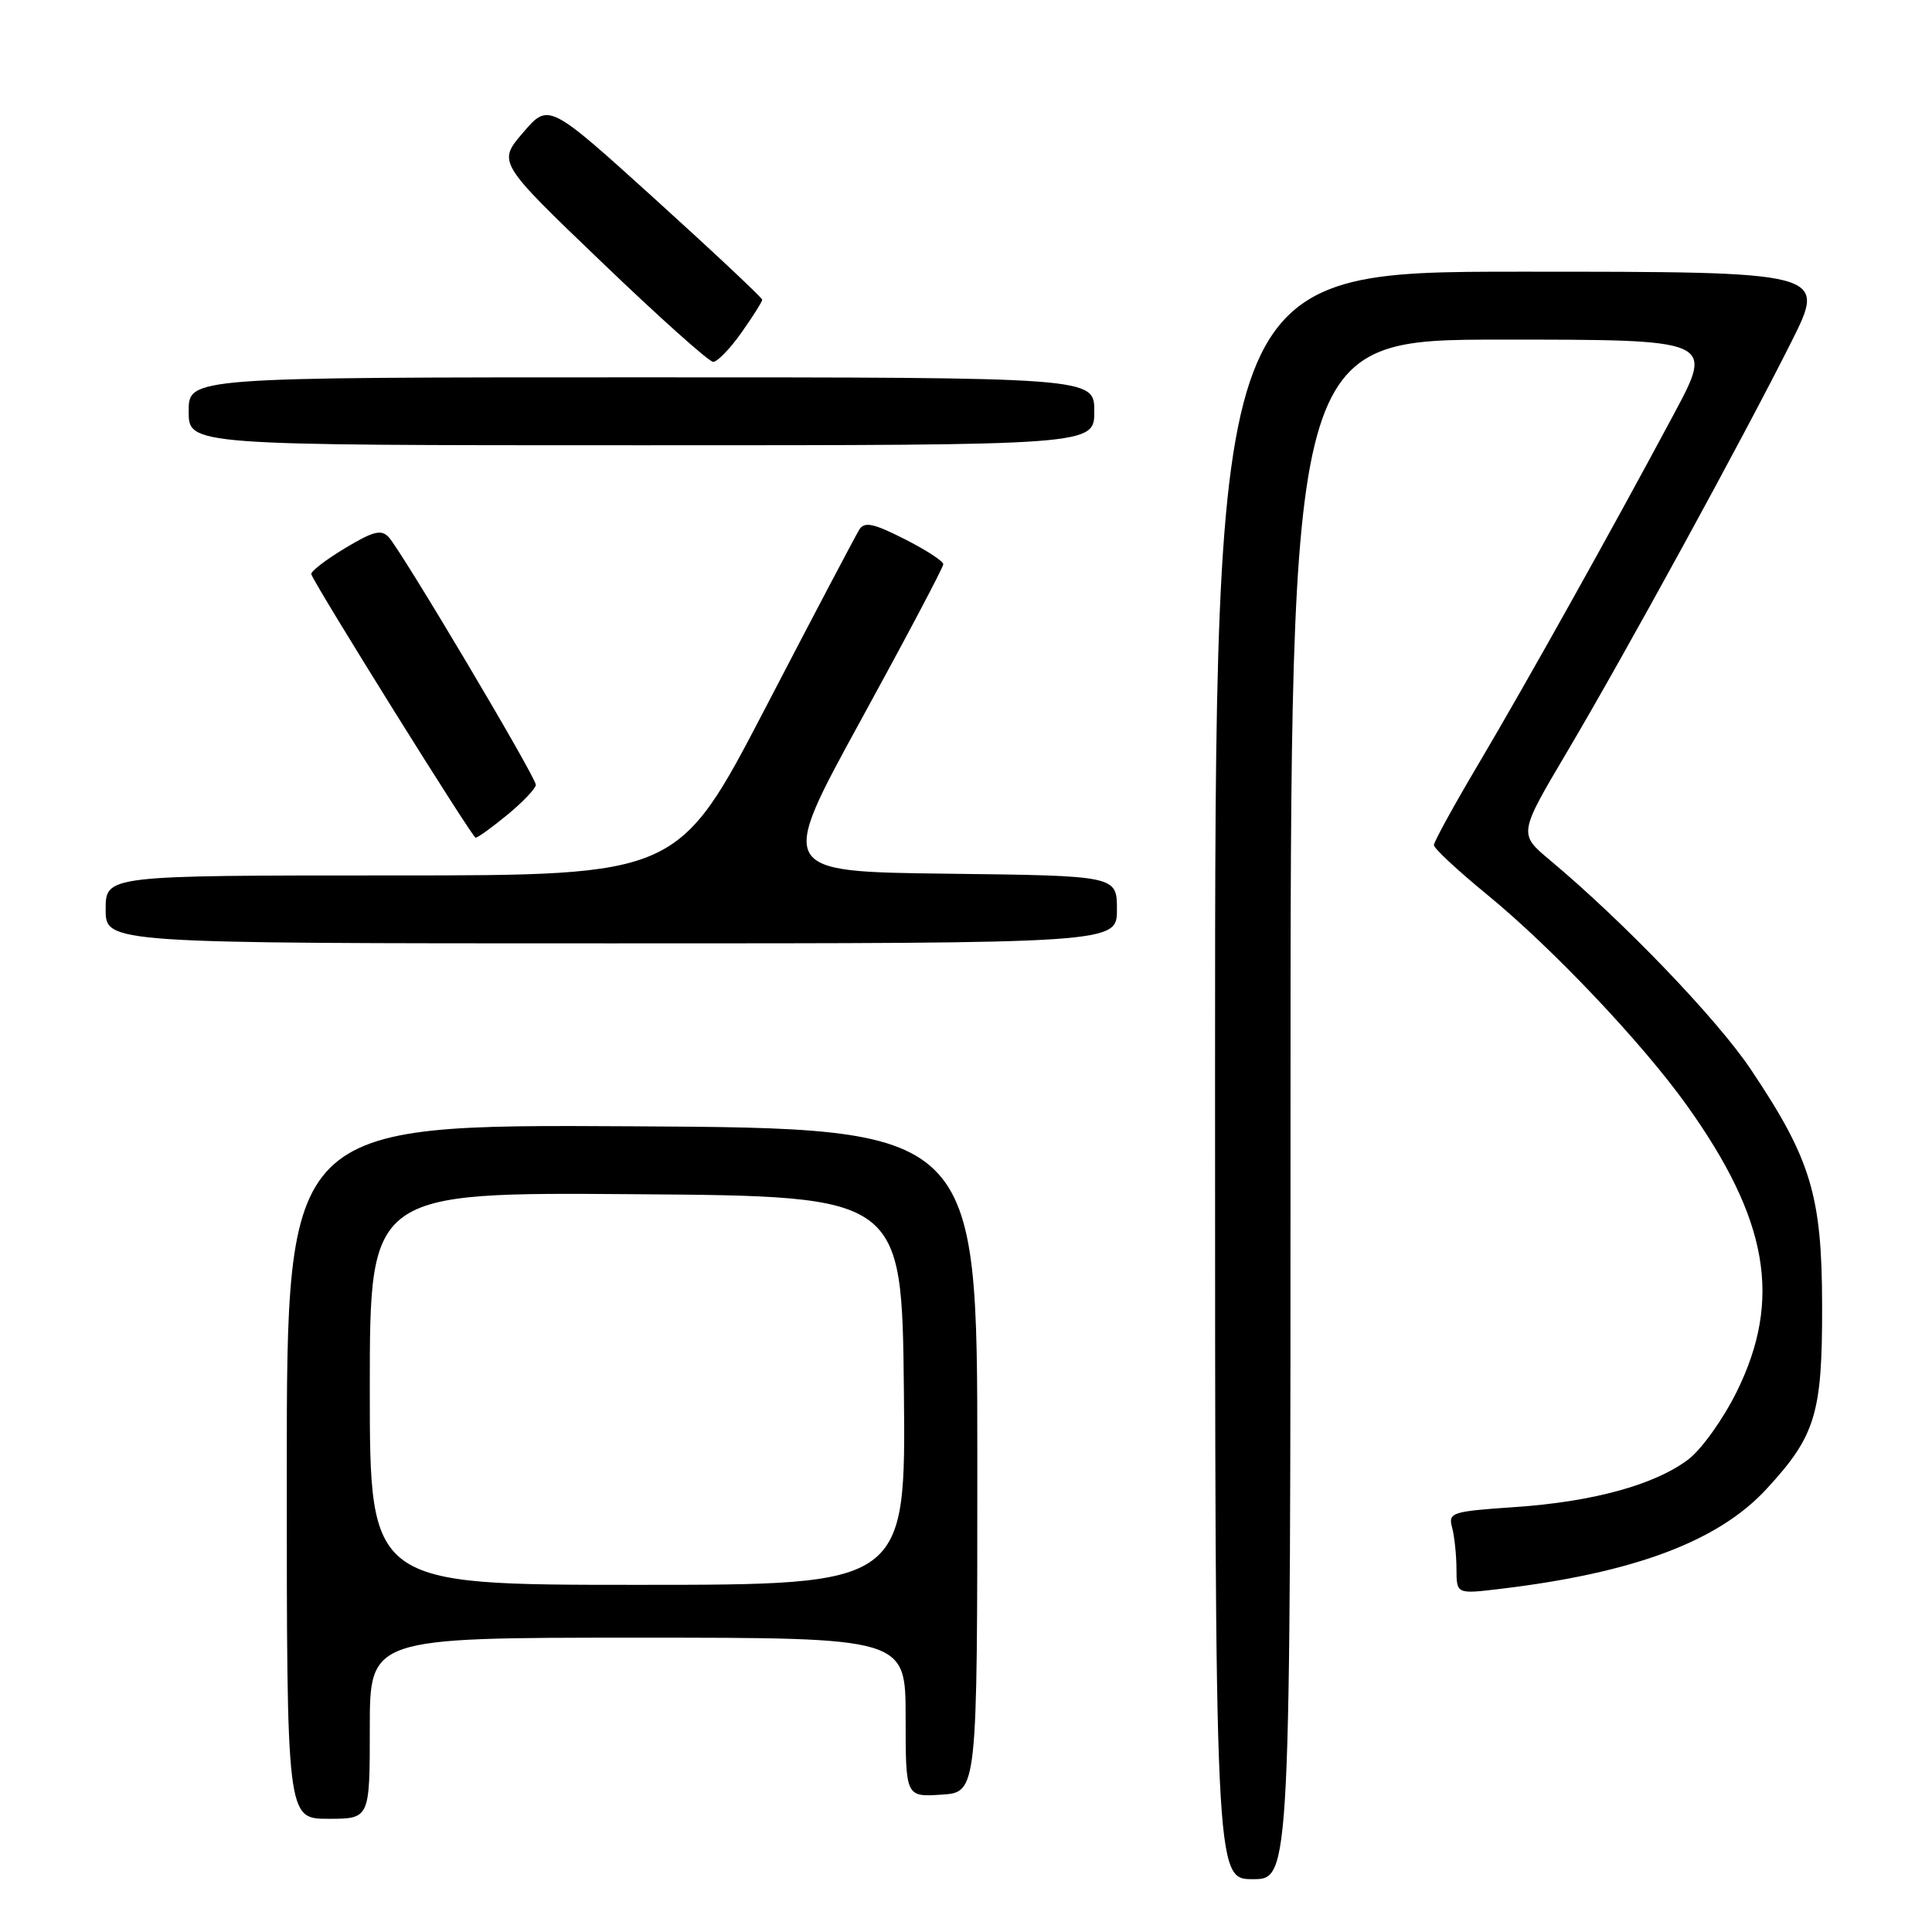 <?xml version="1.0" encoding="UTF-8" standalone="no"?>
<!DOCTYPE svg PUBLIC "-//W3C//DTD SVG 1.1//EN" "http://www.w3.org/Graphics/SVG/1.1/DTD/svg11.dtd" >
<svg xmlns="http://www.w3.org/2000/svg" xmlns:xlink="http://www.w3.org/1999/xlink" version="1.1" viewBox="0 0 256 256">
 <g >
 <path fill="currentColor"
d=" M 171.00 147.00 C 171.00 45.00 171.00 45.00 199.04 45.00 C 227.07 45.00 227.07 45.00 221.86 54.75 C 213.77 69.89 202.25 90.52 195.84 101.34 C 192.63 106.76 190.00 111.54 190.00 111.98 C 190.00 112.42 193.16 115.35 197.01 118.51 C 205.67 125.59 217.60 138.19 223.53 146.49 C 234.31 161.59 236.15 172.16 230.15 184.36 C 228.33 188.05 225.46 192.06 223.69 193.40 C 219.25 196.75 211.05 199.00 200.67 199.70 C 192.33 200.27 191.88 200.42 192.41 202.40 C 192.72 203.56 192.98 206.01 192.99 207.87 C 193.00 211.23 193.00 211.23 198.75 210.54 C 216.52 208.42 227.68 204.24 234.07 197.30 C 240.58 190.25 241.47 187.32 241.44 173.00 C 241.42 158.40 239.97 153.60 231.99 141.70 C 227.52 135.03 215.17 122.16 205.36 113.96 C 201.21 110.49 201.21 110.49 207.72 99.50 C 215.49 86.36 230.93 58.13 237.39 45.25 C 242.02 36.00 242.02 36.00 201.51 36.00 C 161.00 36.00 161.00 36.00 161.00 142.50 C 161.00 249.00 161.00 249.00 166.00 249.00 C 171.00 249.00 171.00 249.00 171.00 147.00 Z  M 49.00 229.00 C 49.00 217.00 49.00 217.00 84.50 217.00 C 120.00 217.00 120.00 217.00 120.00 227.55 C 120.00 238.11 120.00 238.11 124.75 237.80 C 129.50 237.50 129.50 237.50 129.50 193.50 C 129.50 149.50 129.50 149.50 83.75 149.24 C 38.00 148.98 38.00 148.98 38.00 194.99 C 38.00 241.00 38.00 241.00 43.50 241.00 C 49.00 241.00 49.00 241.00 49.00 229.00 Z  M 148.00 120.52 C 148.00 116.04 148.00 116.04 125.54 115.77 C 103.08 115.50 103.08 115.50 114.03 95.50 C 120.06 84.50 124.99 75.17 124.99 74.77 C 125.00 74.36 122.69 72.86 119.86 71.43 C 115.75 69.35 114.56 69.09 113.87 70.16 C 113.41 70.90 107.81 81.51 101.45 93.75 C 89.87 116.00 89.87 116.00 51.94 116.00 C 14.00 116.00 14.00 116.00 14.00 120.50 C 14.00 125.00 14.00 125.00 81.00 125.00 C 148.00 125.00 148.00 125.00 148.00 120.52 Z  M 67.27 107.93 C 69.32 106.24 71.00 104.46 71.00 103.99 C 71.00 102.95 53.25 73.08 51.51 71.18 C 50.52 70.11 49.45 70.38 45.65 72.68 C 43.09 74.22 41.11 75.76 41.25 76.10 C 42.08 78.12 62.59 111.00 63.02 111.00 C 63.31 111.00 65.22 109.62 67.27 107.93 Z  M 145.00 54.50 C 145.00 50.00 145.00 50.00 85.00 50.00 C 25.00 50.00 25.00 50.00 25.00 54.50 C 25.00 59.00 25.00 59.00 85.00 59.00 C 145.00 59.00 145.00 59.00 145.00 54.50 Z  M 98.25 44.07 C 99.76 41.93 101.00 39.97 101.00 39.72 C 101.00 39.46 94.63 33.48 86.85 26.43 C 72.70 13.62 72.70 13.62 69.32 17.56 C 65.93 21.50 65.93 21.50 79.72 34.72 C 87.30 42.00 93.95 47.95 94.50 47.95 C 95.05 47.95 96.74 46.21 98.25 44.07 Z  M 49.00 183.99 C 49.00 157.97 49.00 157.97 84.25 158.24 C 119.50 158.50 119.50 158.50 119.77 184.25 C 120.03 210.00 120.03 210.00 84.52 210.00 C 49.00 210.00 49.00 210.00 49.00 183.99 Z "/>
</g>
</svg>